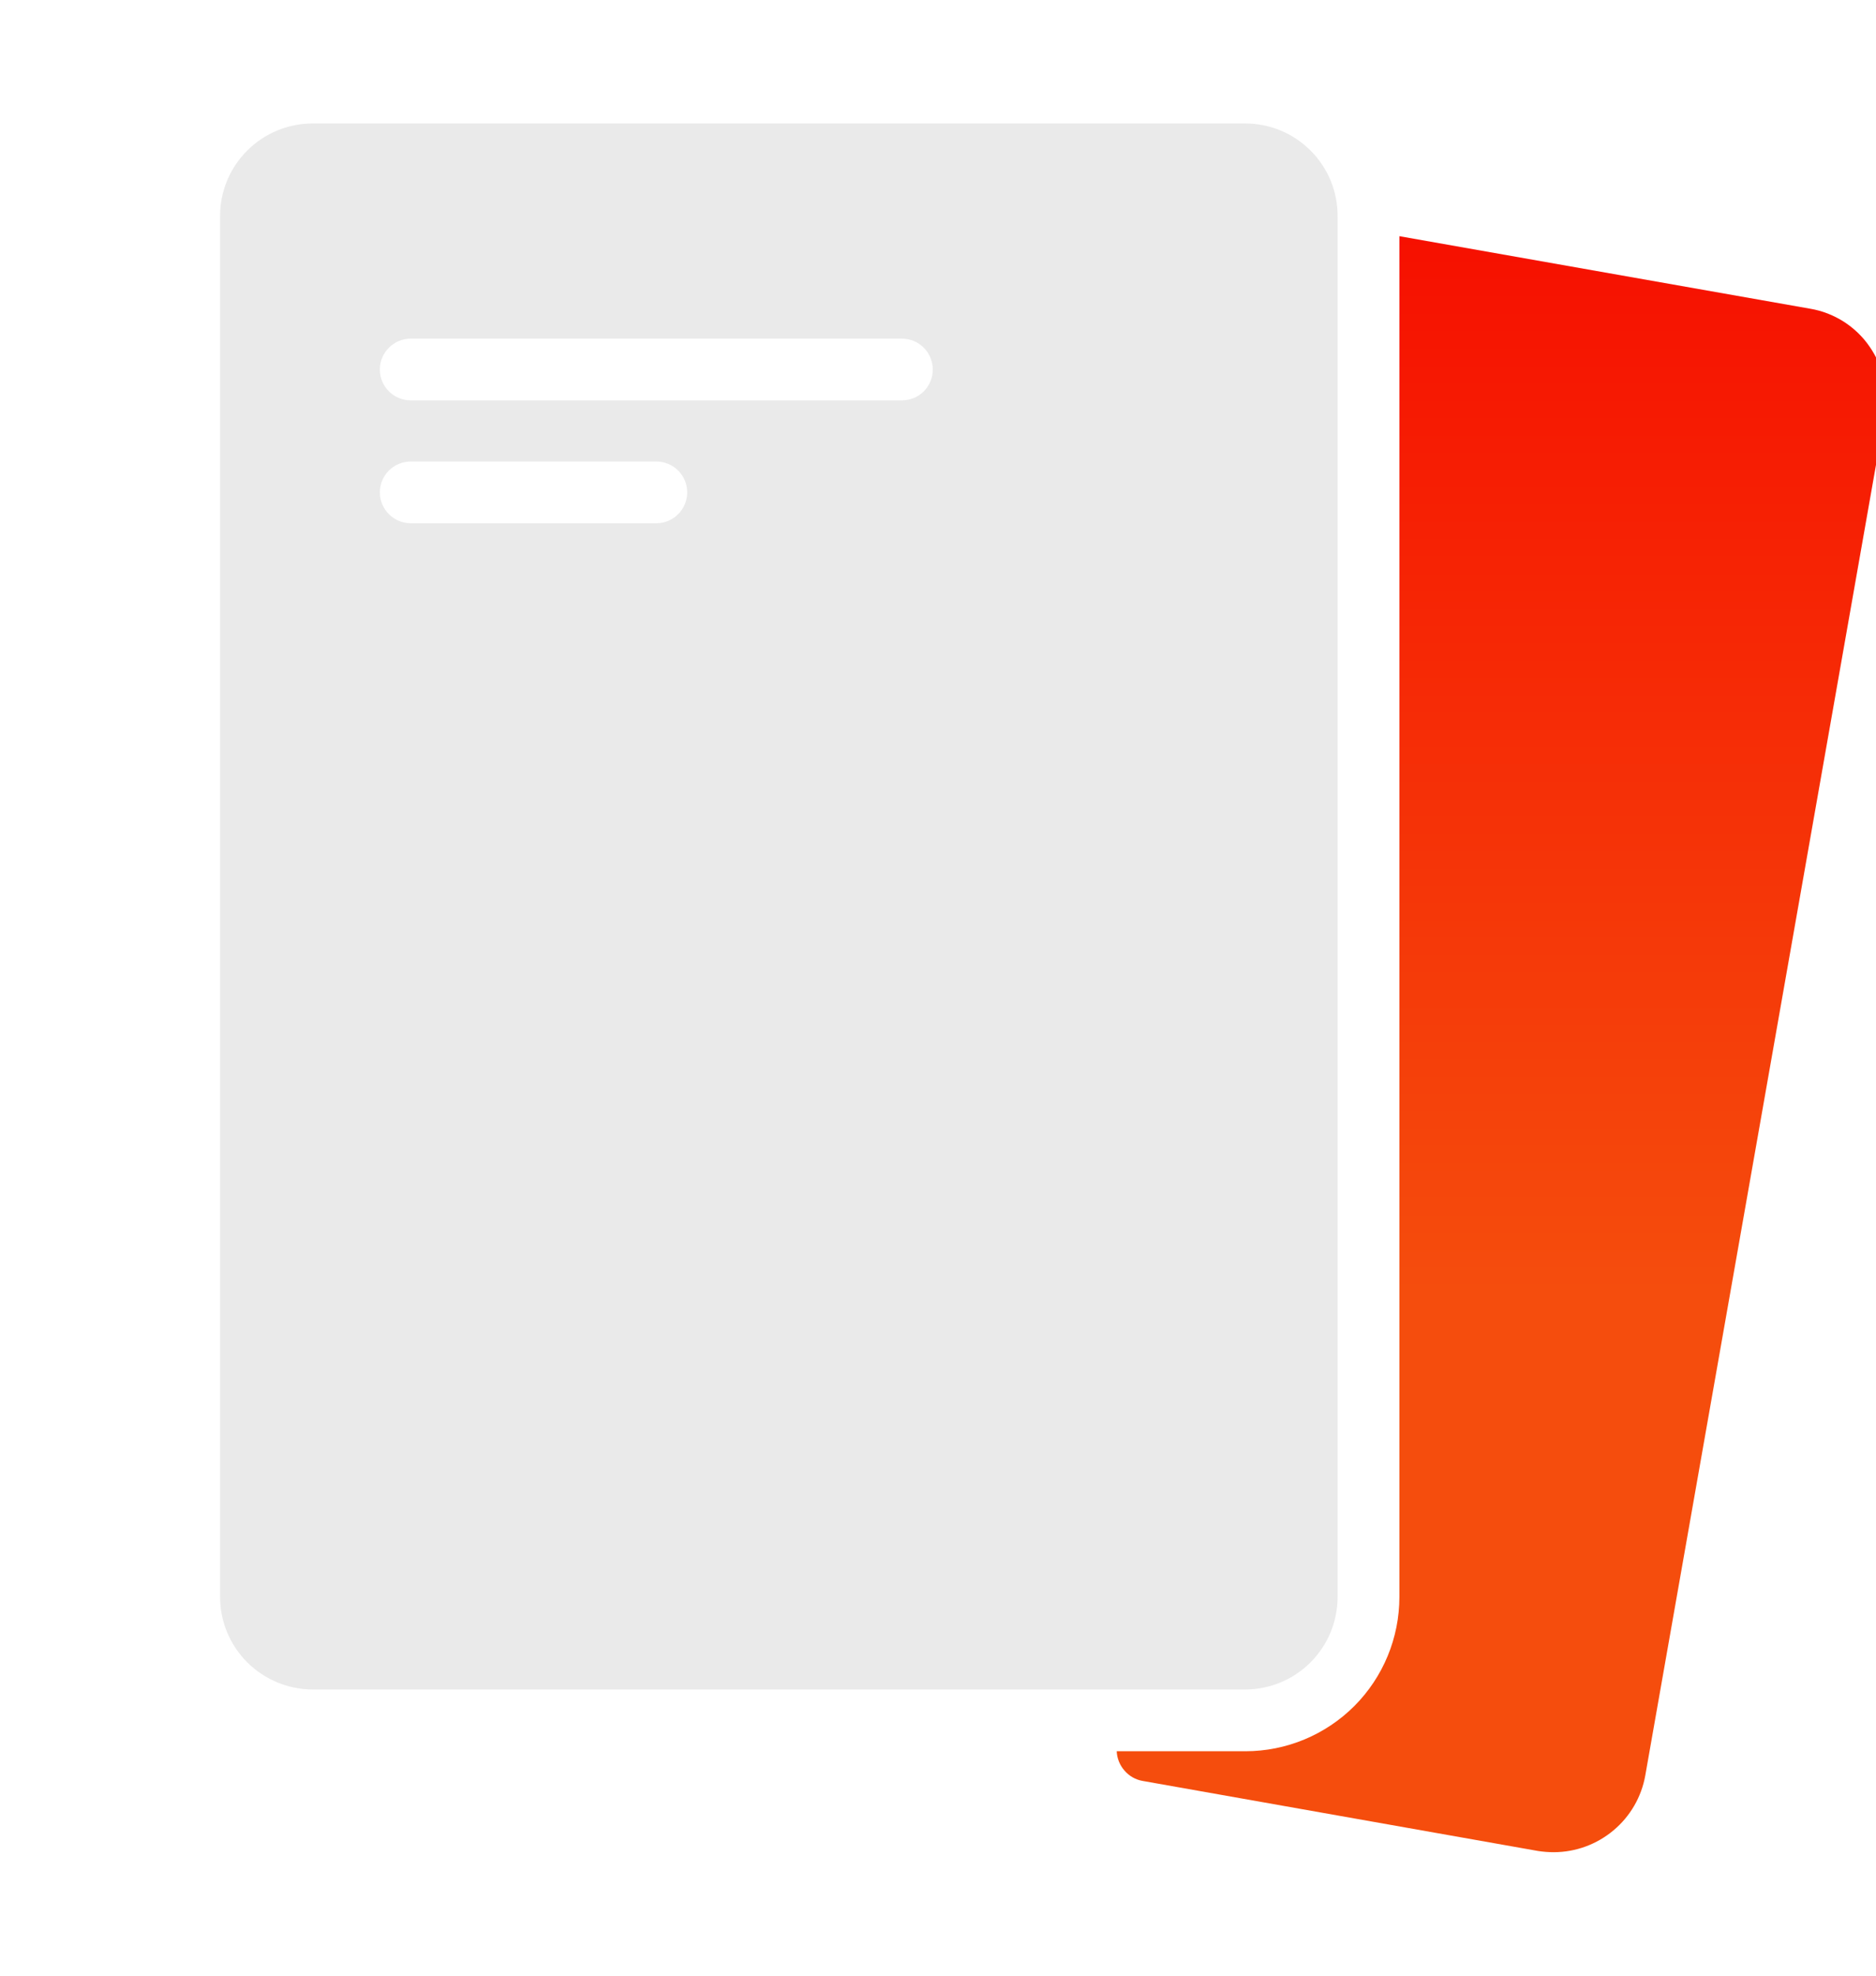 <svg width="19" height="20" viewBox="0 0 19 20" fill="none" xmlns="http://www.w3.org/2000/svg">
<path d="M13.547 16.166V2.184C13.547 1.937 13.449 1.699 13.273 1.524C13.098 1.349 12.861 1.25 12.613 1.25H3.166C2.918 1.25 2.68 1.348 2.504 1.524C2.329 1.699 2.229 1.936 2.229 2.184V16.166C2.229 16.414 2.328 16.652 2.504 16.828C2.68 17.003 2.918 17.102 3.166 17.103H12.613C12.861 17.102 13.099 17.003 13.274 16.827C13.449 16.652 13.547 16.414 13.547 16.166ZM6.647 5.297H4.16C4.077 5.297 3.997 5.264 3.939 5.205C3.88 5.147 3.847 5.067 3.847 4.984C3.847 4.901 3.88 4.822 3.939 4.763C3.997 4.705 4.077 4.672 4.16 4.672H6.647C6.73 4.672 6.81 4.705 6.868 4.763C6.927 4.822 6.96 4.901 6.96 4.984C6.96 5.067 6.927 5.147 6.868 5.205C6.81 5.264 6.73 5.297 6.647 5.297ZM9.135 4.053H4.16C4.077 4.053 3.997 4.02 3.939 3.962C3.88 3.903 3.847 3.824 3.847 3.741C3.847 3.658 3.88 3.578 3.939 3.52C3.997 3.461 4.077 3.428 4.16 3.428H9.135C9.218 3.428 9.297 3.461 9.356 3.52C9.414 3.578 9.447 3.658 9.447 3.741C9.447 3.824 9.414 3.903 9.356 3.962C9.297 4.02 9.218 4.053 9.135 4.053Z" fill="#EAEAEA"/>
<path d="M18.935 3.509C18.866 3.408 18.776 3.322 18.673 3.256C18.569 3.19 18.453 3.145 18.332 3.125L14.173 2.391V16.166C14.173 16.58 14.009 16.977 13.717 17.27C13.424 17.563 13.027 17.728 12.613 17.728H11.31C11.313 17.8 11.341 17.869 11.388 17.923C11.435 17.978 11.499 18.015 11.57 18.028L15.579 18.738C15.632 18.746 15.685 18.75 15.738 18.75C15.959 18.749 16.172 18.671 16.341 18.529C16.51 18.388 16.624 18.192 16.663 17.975L19.088 4.206C19.11 4.086 19.108 3.962 19.081 3.843C19.055 3.723 19.005 3.61 18.935 3.509Z" fill="url(#paint0_linear_71_7126)"/>
<defs>
<linearGradient id="paint0_linear_71_7126" x1="15.207" y1="2.391" x2="15.207" y2="18.75" gradientUnits="userSpaceOnUse">
<stop stop-color="#F61000"/>
<stop offset="0.654" stop-color="#F54D0D"/>
</linearGradient>
</defs>
</svg>
